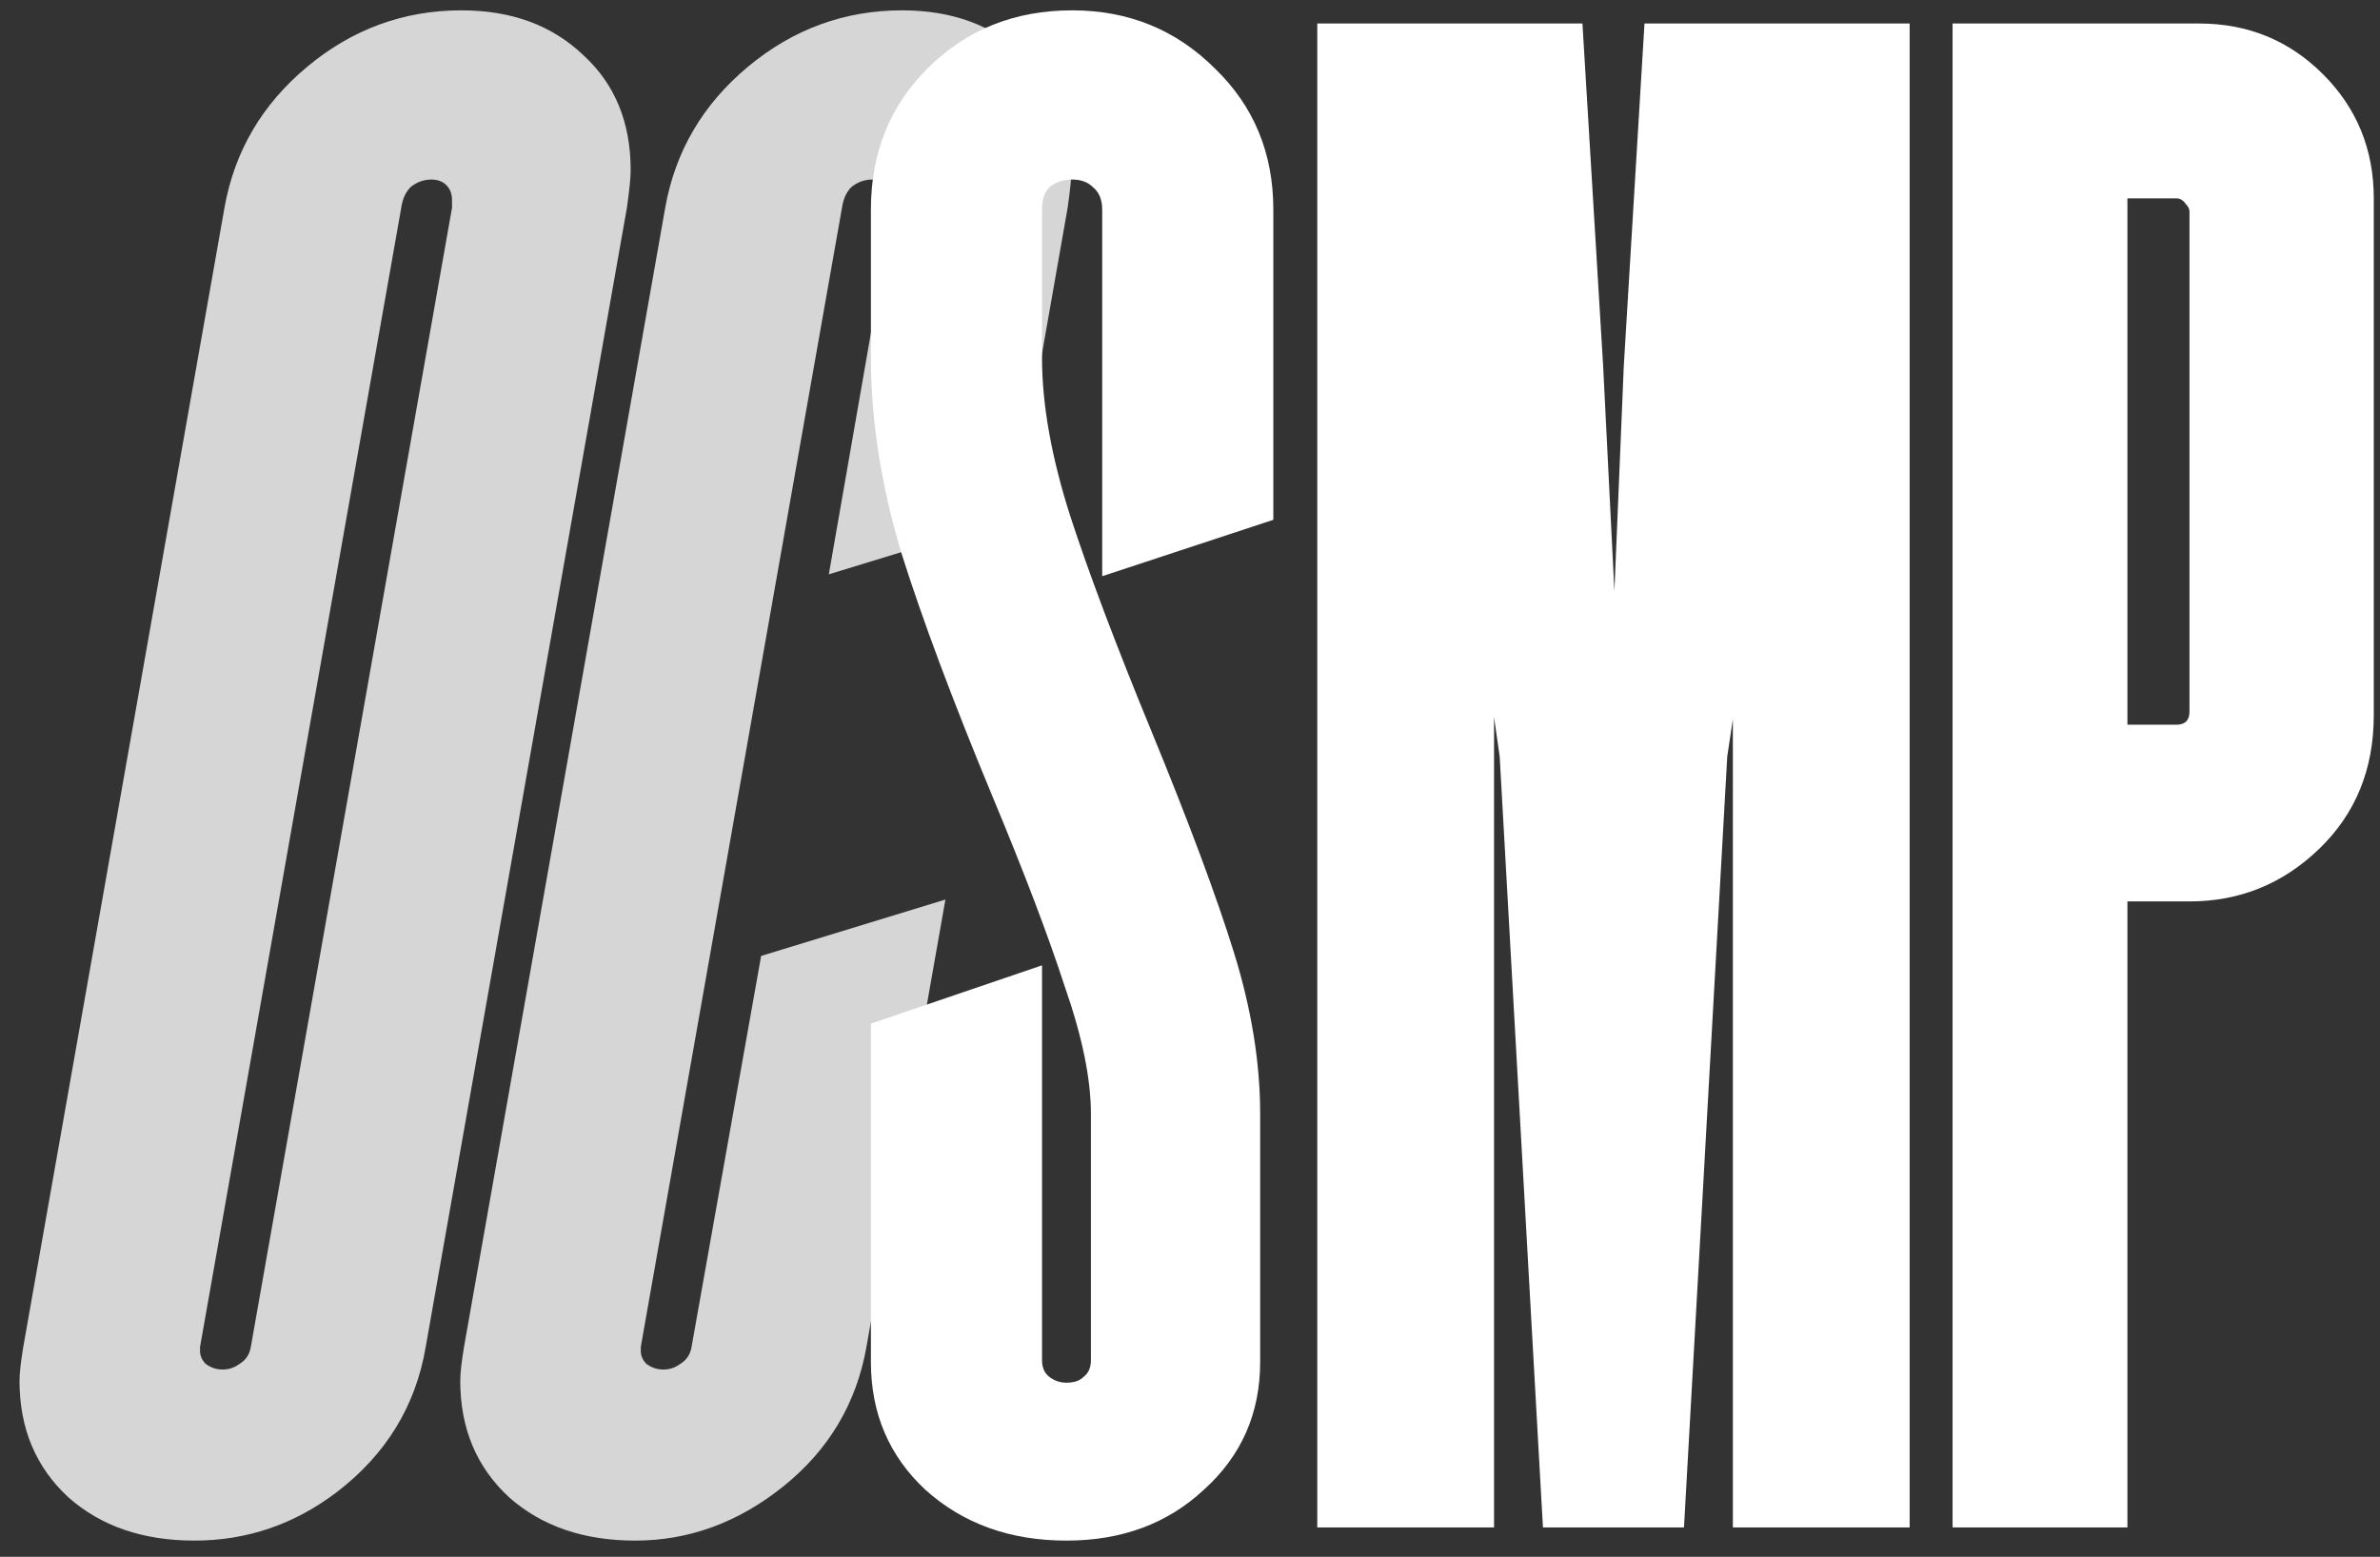 <svg width="81" height="53" viewBox="0 0 81 53" fill="none" xmlns="http://www.w3.org/2000/svg">
<rect x="0" y="0" width="81" height="53" fill="#333333" stroke="none"/>
<path d="M66.453 0.8H74.837C76.501 0.8 77.909 1.376 79.061 2.528C80.213 3.68 80.788 5.088 80.788 6.752V24.352C80.788 26.187 80.17 27.701 78.933 28.896C77.695 30.091 76.223 30.688 74.516 30.688H72.404V52H66.453V0.8ZM74.069 24.672C74.367 24.672 74.516 24.523 74.516 24.224V7.2C74.516 7.115 74.474 7.029 74.388 6.944C74.303 6.816 74.197 6.752 74.069 6.752H72.404V24.672H74.069Z" fill="white"/>
<path d="M64.992 0.8V52H58.976V24.48L58.784 25.76L57.312 52H52.512L51.04 25.76L50.848 24.416V52H44.832V0.8H53.856L54.56 12.448L54.944 20.128L55.264 12.448L55.968 0.8H64.992Z" fill="white"/>
<path d="M36.296 52.448C34.376 52.448 32.776 51.872 31.496 50.72C30.259 49.568 29.64 48.117 29.64 46.368V34.848L35.464 32.864V46.304C35.464 46.56 35.549 46.752 35.72 46.88C35.891 47.008 36.083 47.072 36.296 47.072C36.552 47.072 36.744 47.008 36.872 46.88C37.043 46.752 37.128 46.56 37.128 46.304V37.92C37.128 36.725 36.829 35.275 36.232 33.568C35.677 31.861 34.867 29.728 33.8 27.168C32.435 23.883 31.389 21.088 30.664 18.784C29.981 16.48 29.64 14.283 29.64 12.192V7.136C29.64 5.216 30.28 3.616 31.56 2.336C32.883 1.013 34.525 0.352 36.488 0.352C38.408 0.352 40.029 1.013 41.352 2.336C42.675 3.616 43.336 5.216 43.336 7.136V17.696L37.512 19.616V7.136C37.512 6.795 37.405 6.539 37.192 6.368C37.021 6.197 36.787 6.112 36.488 6.112C36.189 6.112 35.933 6.197 35.72 6.368C35.549 6.539 35.464 6.795 35.464 7.136V12.192C35.464 13.771 35.784 15.563 36.424 17.568C37.064 19.531 37.981 21.963 39.176 24.864C40.456 27.979 41.395 30.496 41.992 32.416C42.589 34.336 42.888 36.171 42.888 37.92V46.368C42.888 48.117 42.248 49.568 40.968 50.72C39.731 51.872 38.173 52.448 36.296 52.448Z" fill="white"/>
<path d="M21.616 52.448C19.867 52.448 18.437 51.957 17.328 50.976C16.219 49.952 15.664 48.629 15.664 47.008C15.664 46.752 15.707 46.368 15.792 45.856L22.64 7.072C22.981 5.152 23.92 3.552 25.456 2.272C26.992 0.992 28.741 0.352 30.704 0.352C32.411 0.352 33.797 0.864 34.864 1.888C35.931 2.869 36.464 4.171 36.464 5.792C36.464 6.048 36.421 6.475 36.336 7.072L34.48 17.632L28.208 19.552L30.384 7.072V6.816C30.384 6.603 30.32 6.432 30.192 6.304C30.064 6.176 29.893 6.112 29.68 6.112C29.424 6.112 29.189 6.197 28.976 6.368C28.805 6.539 28.699 6.773 28.656 7.072L21.808 45.856V45.984C21.808 46.155 21.872 46.304 22 46.432C22.171 46.56 22.363 46.624 22.576 46.624C22.789 46.624 22.981 46.56 23.152 46.432C23.365 46.304 23.493 46.112 23.536 45.856L25.904 32.544L32.176 30.624L29.488 45.856C29.147 47.776 28.208 49.355 26.672 50.592C25.136 51.829 23.451 52.448 21.616 52.448Z" fill="white" fill-opacity="0.8"/>
<path d="M15.704 0.352C17.411 0.352 18.797 0.864 19.864 1.888C20.931 2.869 21.464 4.171 21.464 5.792C21.464 6.048 21.421 6.475 21.336 7.072L14.488 45.856C14.147 47.861 13.144 49.504 11.48 50.784C10.029 51.893 8.408 52.448 6.616 52.448C4.867 52.448 3.437 51.957 2.328 50.976C1.219 49.952 0.664 48.629 0.664 47.008C0.664 46.752 0.707 46.368 0.792 45.856L7.64 7.072C7.981 5.152 8.92 3.552 10.456 2.272C11.992 0.992 13.741 0.352 15.704 0.352ZM15.384 6.816C15.384 6.603 15.32 6.432 15.192 6.304C15.064 6.176 14.893 6.112 14.68 6.112C14.424 6.112 14.189 6.197 13.976 6.368C13.805 6.539 13.699 6.773 13.656 7.072L6.808 45.856V45.984C6.808 46.155 6.872 46.304 7 46.432C7.171 46.56 7.363 46.624 7.576 46.624C7.789 46.624 7.981 46.56 8.152 46.432C8.365 46.304 8.493 46.112 8.536 45.856L15.384 7.072V6.816Z" fill="white" fill-opacity="0.8"/>
</svg>
